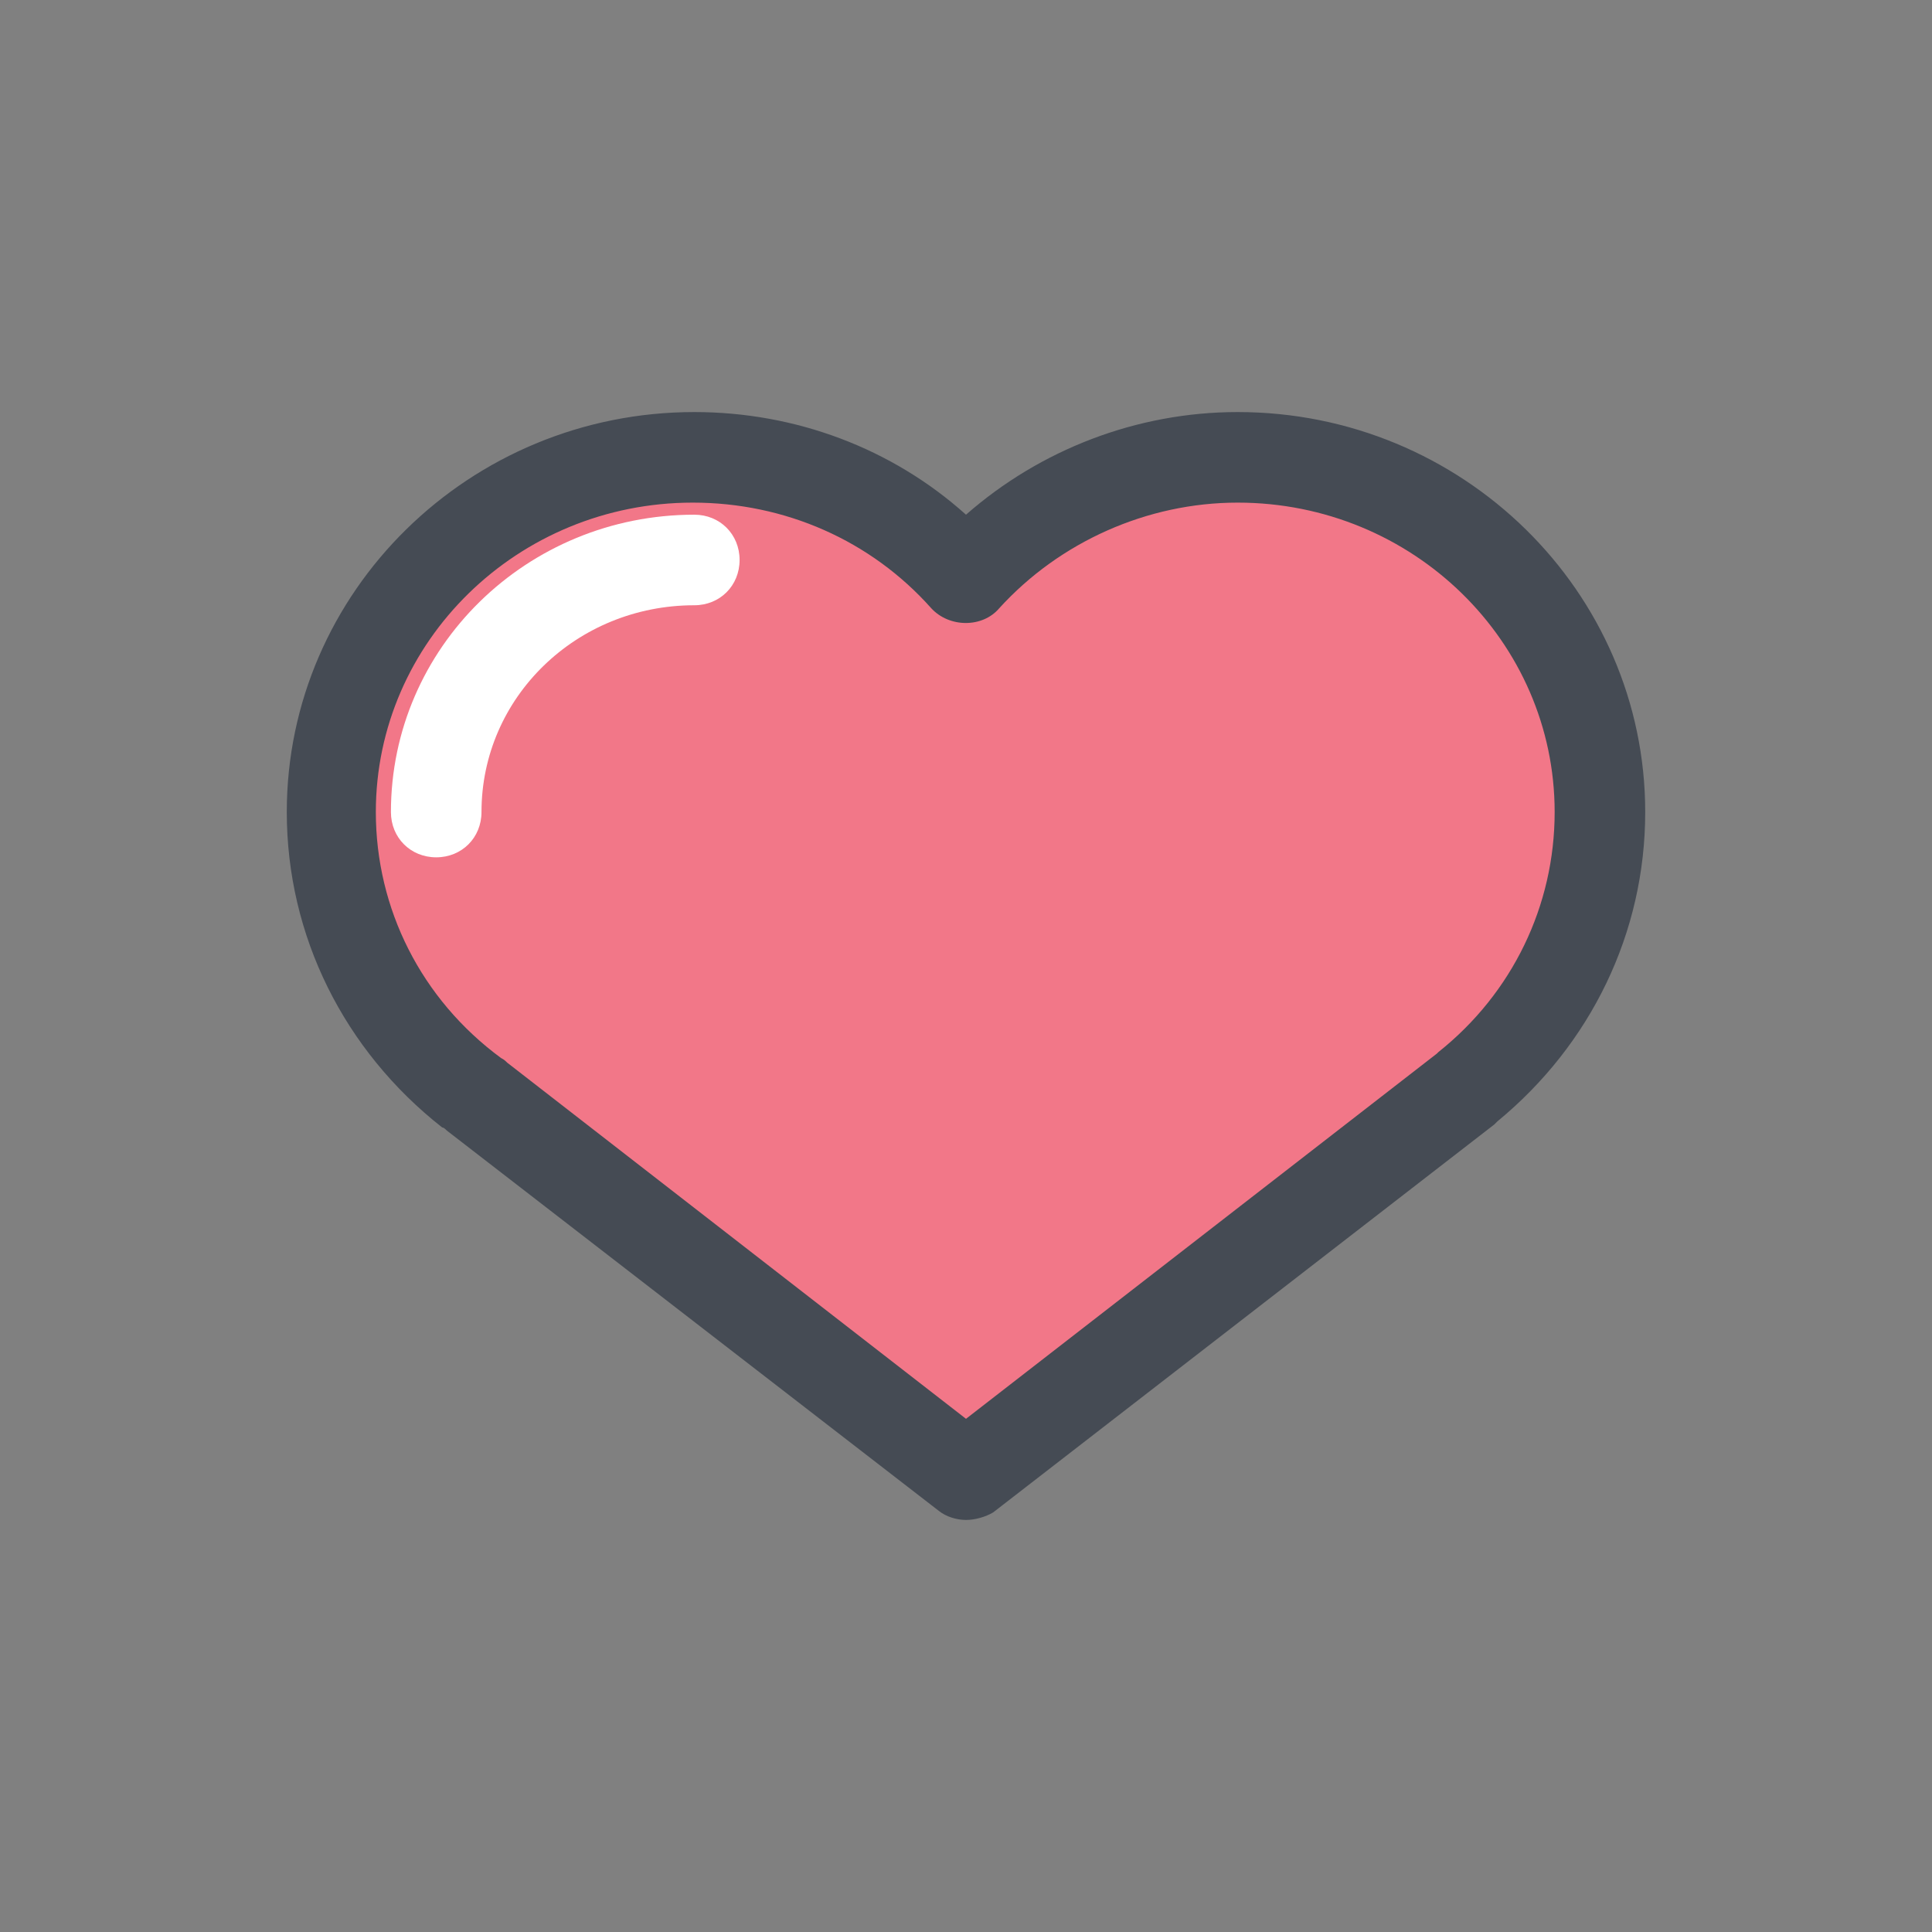 <svg xmlns="http://www.w3.org/2000/svg" viewBox="0 0 128 128"><rect x="0" y="0" width="128" height="128" fill="#808080" stroke="none"/><path fill="#F27788" d="M46 30.3c7.2 0 13.6 3.1 18 8 4.4-4.9 10.8-8 18-8 13.3 0 24 10.5 24 23.5 0 7.4-3.5 13.9-8.9 18.3L64 97.7 31.5 72.5C25.7 68.2 22 61.4 22 53.8c0-13 10.7-23.5 24-23.5z"/><path fill="#454B54" d="M64 100.7c-.6 0-1.3-.2-1.8-.6L29.6 74.9c-.1-.1-.2-.2-.3-.2C22.8 69.6 19 62 19 53.8c0-14.6 12.1-26.5 27-26.5 6.7 0 13.1 2.4 18 6.8 4.9-4.3 11.3-6.8 18-6.8 14.9 0 27 11.9 27 26.5 0 8-3.6 15.4-9.8 20.5l-.2.2-33.2 25.7c-.5.3-1.2.5-1.8.5zM33.6 70.4L64 94l31.2-24.2.1-.1c4.9-3.9 7.7-9.7 7.7-15.9 0-11.3-9.4-20.5-21-20.5-6 0-11.8 2.6-15.8 7-1.1 1.3-3.3 1.3-4.5 0-4-4.5-9.7-7-15.8-7-11.6 0-21 9.2-21 20.5 0 6.4 3 12.4 8.3 16.3.2.1.3.2.4.3z"/><g><path fill="#FFF" d="M28.9 56.8c-1.7 0-3-1.3-3-3 0-10.9 9-19.7 20.1-19.7 1.7 0 3 1.3 3 3s-1.3 3-3 3c-7.8 0-14.1 6.1-14.1 13.7 0 1.7-1.3 3-3 3z"/></g></svg>